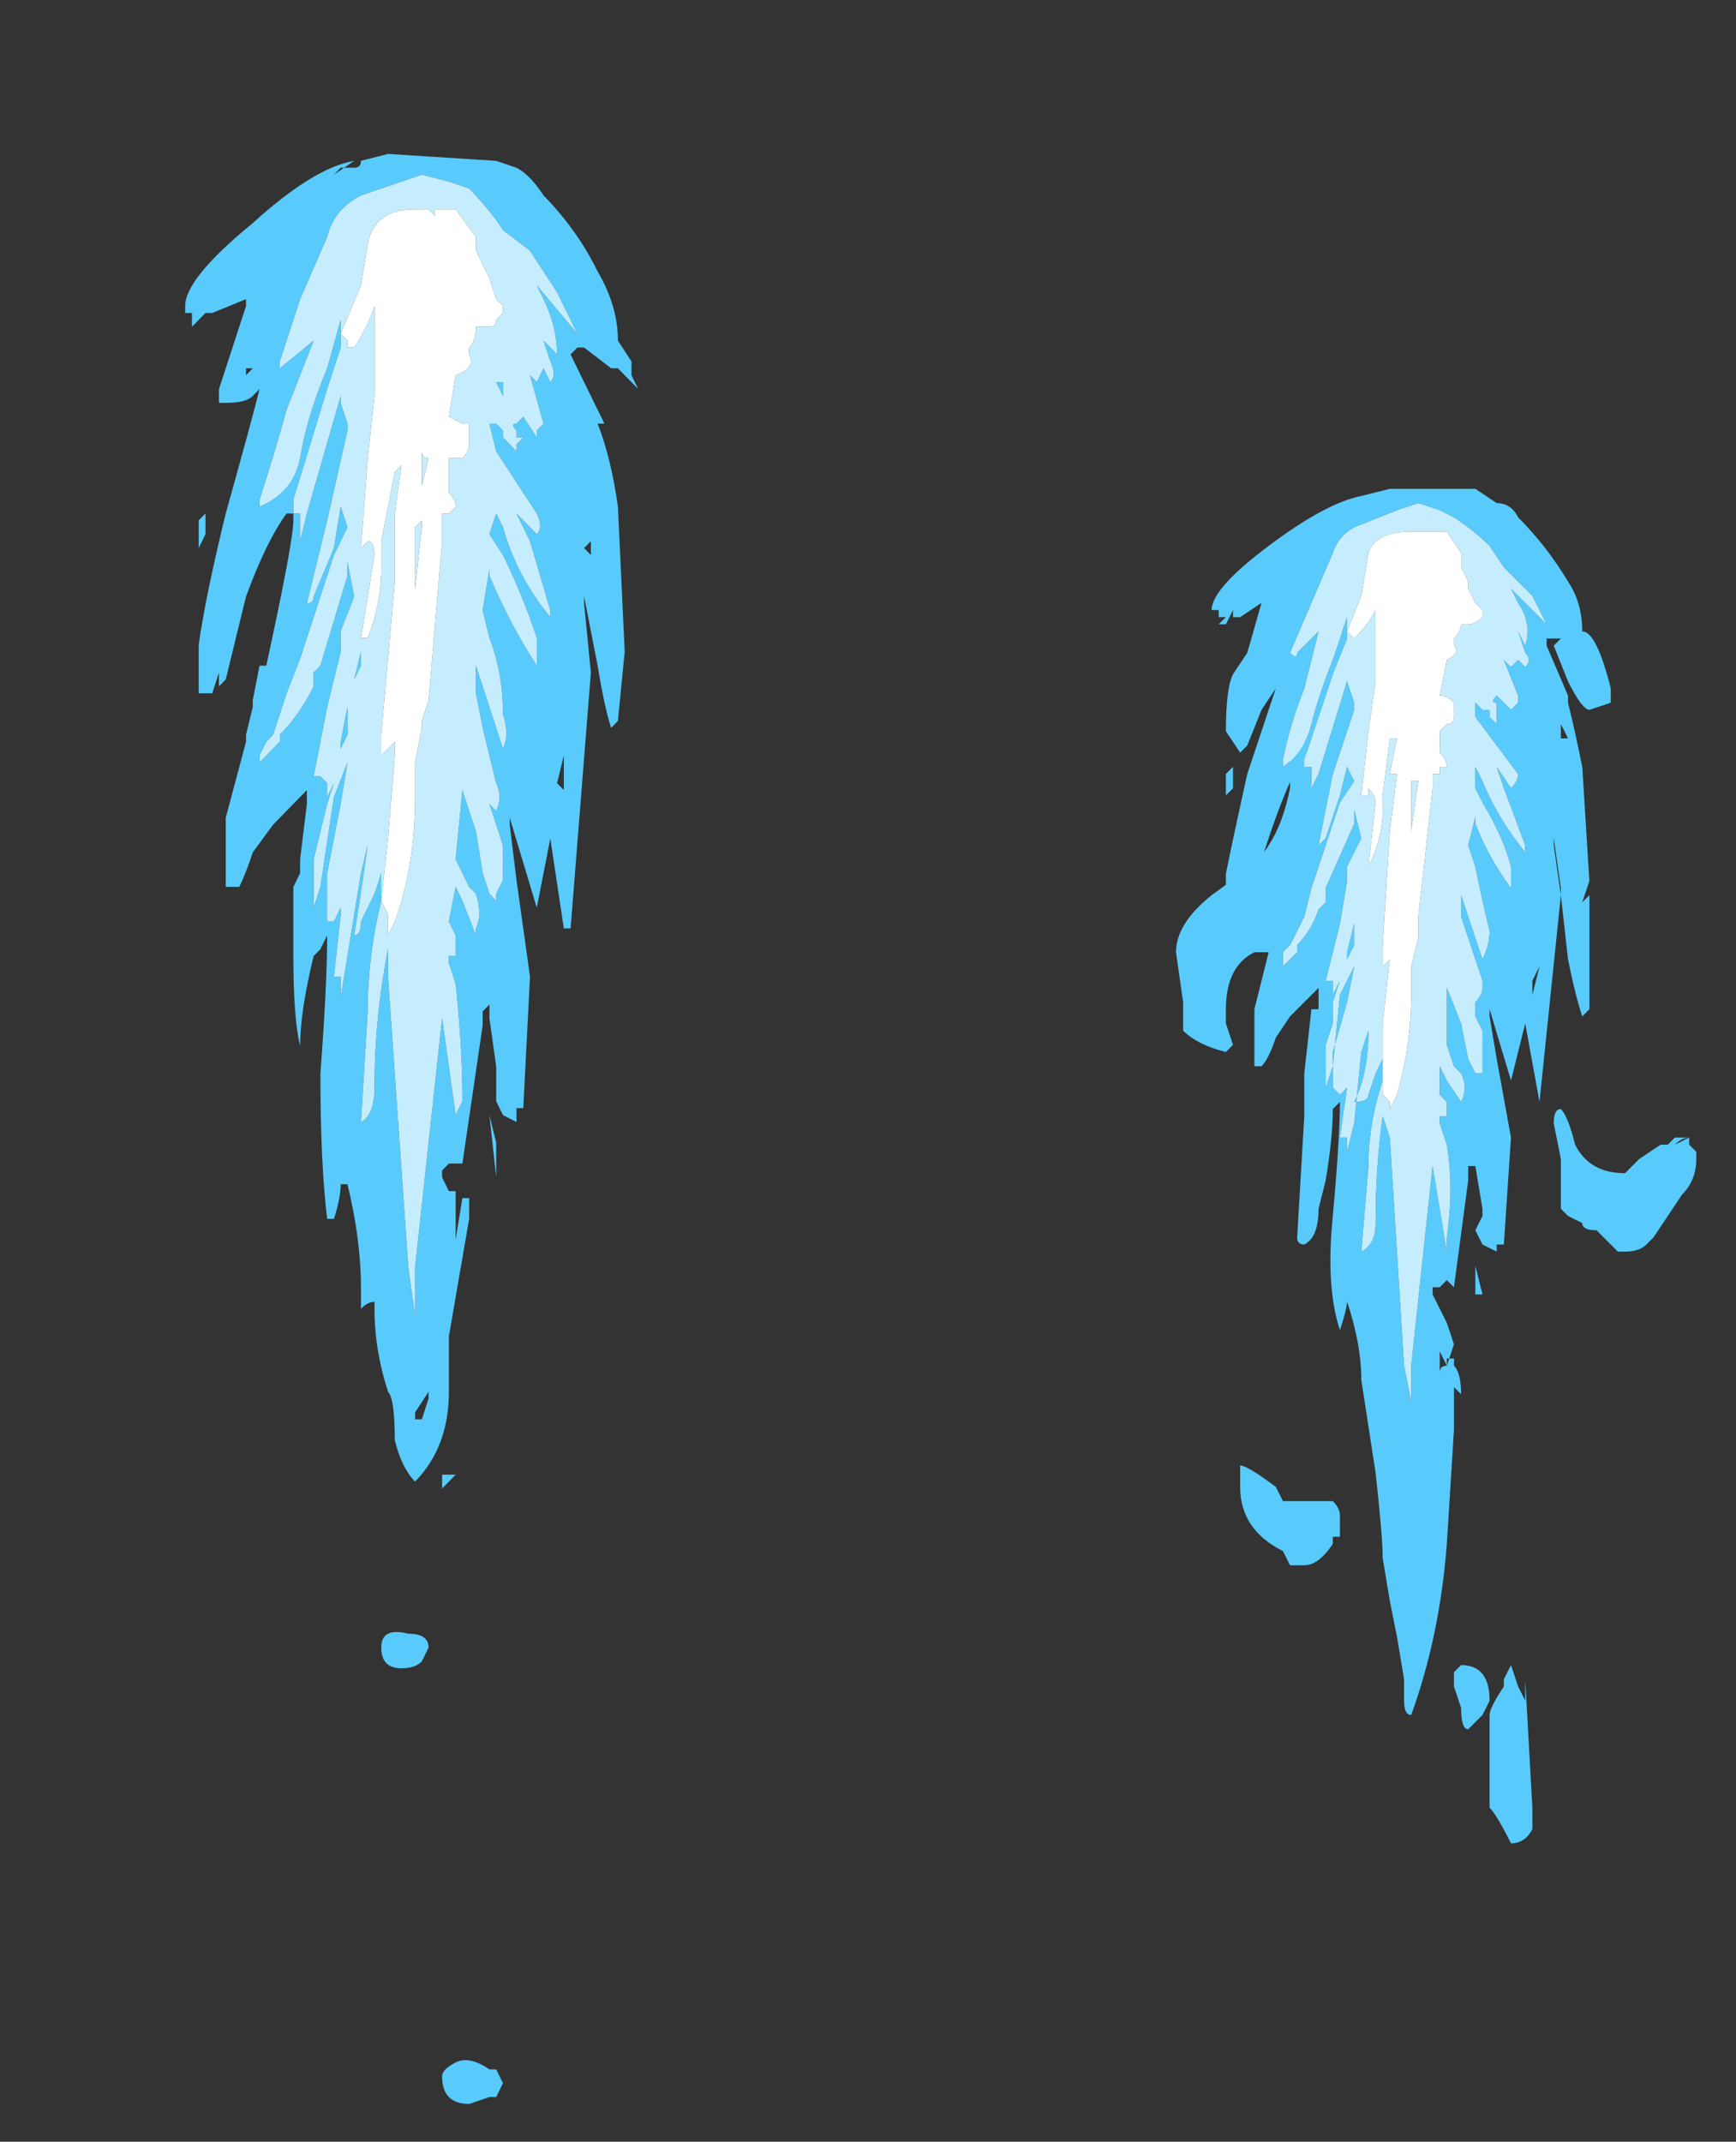 <?xml version="1.0" encoding="UTF-8" standalone="no"?>
<svg xmlns:ffdec="https://www.free-decompiler.com/flash" xmlns:xlink="http://www.w3.org/1999/xlink" ffdec:objectType="frame" height="105.15px" width="85.25px" xmlns="http://www.w3.org/2000/svg">
  <rect width="100%" height="100%" fill="#333333" stroke="none"/>
  <g transform="matrix(1.0, 0.0, 0.0, 1.0, 47.75, 40.1)">
    <use ffdec:characterId="1124" height="14.15" transform="matrix(6.641, 0.0, 0.0, 6.79, -38.657, -32.882)" width="3.35" xlink:href="#shape0"/>
    <use ffdec:characterId="1121" height="9.55" transform="matrix(7.0, 0.0, 0.0, 7.0, 10.0, -16.45)" width="3.65" xlink:href="#shape1"/>
  </g>
  <defs>
    <g id="shape0" transform="matrix(1.0, 0.0, 0.0, 1.0, 1.65, 5.55)">
      <path d="M-0.85 -2.9 L-0.9 -2.9 Q-1.05 -2.7 -1.2 -2.3 L-1.35 -1.7 -1.4 -1.65 -1.4 -1.75 -1.45 -1.6 -1.55 -1.6 -1.55 -1.95 Q-1.5 -2.3 -1.35 -2.9 -1.15 -3.6 -1.1 -3.8 L-1.15 -3.75 Q-1.2 -3.7 -1.35 -3.7 L-1.4 -3.7 -1.4 -3.8 -1.2 -4.4 -1.2 -4.45 -1.45 -4.35 -1.5 -4.35 -1.6 -4.25 -1.6 -4.35 -1.65 -4.35 -1.65 -4.4 Q-1.65 -4.6 -1.15 -5.0 -0.7 -5.4 -0.4 -5.45 L-0.55 -5.35 -0.5 -5.4 -0.4 -5.4 Q-0.35 -5.4 -0.35 -5.45 L-0.15 -5.5 0.65 -5.45 0.8 -5.4 Q0.9 -5.35 1.0 -5.2 1.25 -4.95 1.4 -4.65 1.55 -4.4 1.55 -4.15 L1.65 -4.0 1.65 -3.9 1.7 -3.8 1.55 -3.95 1.5 -3.95 1.3 -4.1 1.25 -4.1 1.2 -4.05 1.45 -3.55 1.4 -3.55 Q1.5 -3.3 1.55 -2.95 L1.6 -1.9 1.55 -1.4 1.5 -1.35 Q1.45 -1.5 1.4 -1.8 L1.3 -2.3 1.3 -2.25 1.35 -1.75 1.2 0.1 1.15 0.1 1.05 -0.55 0.95 -0.05 0.75 -0.7 0.75 -0.65 0.8 -0.25 0.9 0.45 0.85 1.4 0.8 1.4 0.8 1.5 0.7 1.45 0.65 1.35 0.65 1.1 0.6 0.75 0.6 0.65 0.55 0.7 0.55 0.8 0.4 1.8 0.3 1.8 0.25 1.85 0.25 1.9 0.3 2.0 0.35 2.0 0.35 2.35 0.4 2.05 0.45 2.05 0.45 2.2 0.3 3.05 0.3 3.45 Q0.3 3.85 0.05 4.1 -0.05 4.0 -0.1 3.8 -0.1 3.5 -0.15 3.45 -0.25 3.15 -0.25 2.85 L-0.25 2.8 Q-0.3 2.8 -0.35 2.85 L-0.35 2.7 Q-0.35 2.35 -0.45 1.95 L-0.5 1.95 Q-0.5 2.05 -0.55 2.2 L-0.6 2.2 Q-0.65 1.8 -0.65 1.15 -0.6 0.5 -0.6 0.15 L-0.65 0.25 -0.7 0.3 Q-0.8 0.7 -0.8 0.95 -0.85 0.75 -0.85 0.3 L-0.85 -0.2 -0.8 -0.3 -0.8 -0.4 -0.75 -0.8 -0.75 -0.9 -1.0 -0.65 -1.15 -0.45 Q-1.2 -0.3 -1.25 -0.2 L-1.35 -0.2 -1.35 -0.7 -1.2 -1.25 -1.2 -1.3 -1.15 -1.5 -1.15 -1.55 -1.1 -1.8 -1.05 -1.8 Q-0.85 -2.7 -0.85 -2.85 L-0.85 -2.9 -0.8 -2.9 -0.8 -2.7 -0.75 -2.9 -0.5 -3.75 -0.5 -3.7 -0.45 -3.55 -0.45 -3.5 -0.6 -2.85 -0.75 -2.25 Q-0.7 -2.25 -0.7 -2.3 L-0.55 -2.65 -0.5 -2.95 -0.45 -2.8 -0.55 -2.6 -0.8 -1.85 -0.9 -1.6 -1.0 -1.3 -1.05 -1.25 -1.1 -1.15 -1.1 -1.1 -0.95 -1.25 -0.95 -1.3 Q-0.8 -1.45 -0.7 -1.65 L-0.7 -1.75 -0.65 -1.8 -0.45 -2.45 -0.45 -2.55 -0.4 -2.3 -0.5 -2.05 -0.5 -1.9 -0.6 -1.5 -0.7 -1.0 -0.65 -1.0 -0.6 -0.95 -0.6 -0.85 -0.55 -0.95 -0.6 -0.8 -0.7 -0.4 -0.7 -0.05 -0.65 -0.2 -0.55 -0.85 -0.45 -1.1 -0.5 -0.8 -0.6 -0.3 -0.6 -0.15 -0.6 0.05 -0.55 0.05 -0.5 -0.05 -0.5 0.0 -0.55 0.45 -0.5 0.45 -0.5 0.6 -0.35 -0.3 -0.3 -0.5 Q-0.35 -0.15 -0.4 0.15 -0.35 0.15 -0.35 0.05 L-0.25 -0.15 -0.2 -0.3 -0.2 -0.1 Q-0.3 0.3 -0.3 0.7 L-0.35 1.5 Q-0.25 1.45 -0.25 1.25 -0.25 0.75 -0.15 0.25 L-0.15 0.45 0.0 2.55 0.05 2.9 0.05 2.55 0.25 0.75 Q0.3 1.1 0.35 1.45 L0.4 1.35 Q0.4 0.95 0.35 0.5 L0.3 0.35 0.3 0.3 0.35 0.3 0.35 0.15 0.3 0.05 0.35 -0.2 0.4 -0.1 0.5 0.15 0.5 0.1 Q0.55 0.0 0.5 -0.15 L0.45 -0.2 0.35 -0.4 0.4 -0.9 0.5 -0.6 0.55 -0.3 0.6 -0.15 0.65 -0.1 0.65 -0.15 0.7 -0.25 0.7 -0.5 0.6 -0.8 0.65 -0.75 Q0.7 -0.85 0.65 -0.95 L0.55 -1.35 0.5 -1.6 0.5 -1.8 0.7 -1.2 Q0.75 -1.3 0.7 -1.45 0.7 -1.75 0.6 -2.0 L0.55 -2.2 0.6 -2.5 0.6 -2.45 Q0.75 -2.1 0.95 -1.8 L0.95 -2.0 Q0.85 -2.3 0.7 -2.6 L0.6 -2.75 0.65 -2.9 0.7 -2.8 Q0.8 -2.45 1.05 -2.15 L1.05 -2.2 0.9 -2.7 0.8 -2.9 0.95 -2.75 Q1.0 -2.8 0.95 -2.9 L0.65 -3.35 0.6 -3.55 0.65 -3.55 0.7 -3.5 0.7 -3.45 0.8 -3.35 0.8 -3.4 0.85 -3.45 0.8 -3.45 0.8 -3.5 Q0.75 -3.55 0.8 -3.55 L0.85 -3.6 0.95 -3.45 0.95 -3.5 1.0 -3.55 0.9 -3.9 0.95 -3.85 1.0 -3.95 1.05 -3.85 Q1.1 -3.9 1.05 -4.0 L1.0 -4.15 1.1 -4.05 Q1.1 -4.25 1.0 -4.45 L0.95 -4.55 1.25 -4.2 1.1 -4.5 0.9 -4.8 0.7 -4.95 Q0.6 -5.1 0.45 -5.25 L0.3 -5.3 0.1 -5.35 -0.35 -5.2 Q-0.55 -5.1 -0.6 -4.9 L-0.8 -4.45 -0.95 -4.0 -0.95 -3.95 -0.7 -4.15 Q-0.8 -3.9 -0.9 -3.65 -1.0 -3.3 -1.1 -3.0 L-1.1 -2.95 Q-0.85 -3.05 -0.8 -3.3 -0.75 -3.6 -0.6 -3.95 L-0.5 -4.3 -0.5 -4.2 -0.5 -4.1 -0.6 -3.8 -0.85 -3.0 -0.85 -2.9 M0.65 -3.85 L0.7 -3.85 0.7 -3.75 0.65 -3.85 M1.4 -3.25 L1.4 -3.25 M1.35 -2.7 L1.3 -2.65 1.35 -2.6 1.35 -2.7 M1.25 -2.0 L1.25 -2.0 M1.15 -1.15 L1.1 -0.95 1.15 -0.9 1.15 -1.15 M-1.2 -3.95 L-1.2 -3.9 -1.15 -3.95 -1.2 -3.95 M-1.0 -3.95 L-1.0 -3.95 M-1.4 -2.1 L-1.4 -2.1 M-1.55 -2.65 L-1.55 -2.85 -1.5 -2.9 -1.5 -2.75 -1.55 -2.65 M-0.45 -1.5 L-0.45 -1.3 -0.5 -1.2 -0.5 -1.25 -0.45 -1.5 M-0.4 -1.7 L-0.35 -1.9 -0.35 -1.8 -0.4 -1.7 M-0.65 -0.1 L-0.65 -0.1 M0.0 5.2 Q0.15 5.2 0.15 5.3 L0.1 5.4 Q0.05 5.45 -0.05 5.45 -0.2 5.45 -0.2 5.3 -0.2 5.15 0.0 5.2 M0.6 1.45 L0.65 1.65 0.65 1.9 0.6 1.45 M0.1 3.65 L0.15 3.5 0.15 3.45 0.05 3.6 0.05 3.65 0.1 3.65 M0.35 4.05 L0.25 4.15 0.25 4.05 0.35 4.05 M0.65 8.35 L0.7 8.45 0.65 8.55 0.6 8.55 0.45 8.6 Q0.25 8.6 0.25 8.4 0.25 8.35 0.35 8.3 0.45 8.25 0.6 8.35 L0.65 8.35" fill="#58cbfc" fill-rule="evenodd" stroke="none"/>
      <path d="M-0.85 -2.9 L-0.85 -3.0 -0.6 -3.8 -0.5 -4.1 -0.5 -4.2 -0.5 -4.3 -0.6 -3.95 Q-0.75 -3.6 -0.8 -3.3 -0.85 -3.05 -1.1 -2.95 L-1.1 -3.0 Q-1.0 -3.3 -0.9 -3.65 -0.8 -3.9 -0.7 -4.15 L-0.95 -3.95 -0.95 -4.0 -0.8 -4.45 -0.6 -4.9 Q-0.55 -5.1 -0.35 -5.2 L0.1 -5.35 0.3 -5.3 0.45 -5.25 Q0.6 -5.1 0.7 -4.95 L0.9 -4.8 1.1 -4.5 1.25 -4.2 0.95 -4.55 1.0 -4.45 Q1.1 -4.25 1.1 -4.05 L1.0 -4.15 1.05 -4.0 Q1.1 -3.9 1.05 -3.85 L1.0 -3.95 0.95 -3.85 0.9 -3.9 1.0 -3.55 0.95 -3.5 0.95 -3.45 0.85 -3.6 0.8 -3.55 Q0.75 -3.55 0.8 -3.5 L0.8 -3.45 0.85 -3.45 0.8 -3.4 0.8 -3.35 0.7 -3.45 0.7 -3.5 0.65 -3.55 0.6 -3.55 0.65 -3.35 0.95 -2.9 Q1.0 -2.8 0.95 -2.75 L0.8 -2.9 0.9 -2.7 1.05 -2.2 1.05 -2.15 Q0.8 -2.45 0.7 -2.8 L0.65 -2.9 0.6 -2.75 0.7 -2.6 Q0.85 -2.3 0.95 -2.0 L0.95 -1.8 Q0.75 -2.1 0.6 -2.45 L0.6 -2.5 0.55 -2.2 0.6 -2.0 Q0.7 -1.75 0.7 -1.45 0.75 -1.3 0.7 -1.2 L0.5 -1.8 0.5 -1.6 0.55 -1.35 0.65 -0.95 Q0.7 -0.85 0.65 -0.75 L0.6 -0.8 0.7 -0.5 0.7 -0.25 0.65 -0.15 0.65 -0.1 0.6 -0.15 0.55 -0.3 0.5 -0.6 0.4 -0.9 0.35 -0.4 0.45 -0.2 0.5 -0.15 Q0.55 0.0 0.5 0.1 L0.5 0.15 0.4 -0.1 0.35 -0.2 0.3 0.05 0.35 0.15 0.35 0.3 0.3 0.3 0.3 0.35 0.35 0.5 Q0.4 0.95 0.4 1.35 L0.35 1.45 Q0.3 1.1 0.25 0.75 L0.05 2.55 0.05 2.9 0.0 2.55 -0.15 0.45 -0.15 0.25 Q-0.25 0.75 -0.25 1.25 -0.25 1.45 -0.35 1.5 L-0.3 0.7 Q-0.3 0.3 -0.2 -0.1 L-0.2 -0.3 -0.25 -0.15 -0.35 0.05 Q-0.35 0.15 -0.4 0.15 -0.35 -0.15 -0.3 -0.5 L-0.35 -0.3 -0.5 0.6 -0.5 0.45 -0.55 0.45 -0.5 0.0 -0.5 -0.05 -0.55 0.05 -0.6 0.05 -0.6 -0.15 -0.6 -0.3 -0.5 -0.8 -0.45 -1.1 -0.55 -0.85 -0.65 -0.2 -0.7 -0.05 -0.7 -0.4 -0.6 -0.8 -0.55 -0.95 -0.6 -0.85 -0.6 -0.95 -0.65 -1.0 -0.7 -1.0 -0.6 -1.5 -0.5 -1.9 -0.5 -2.05 -0.4 -2.3 -0.45 -2.55 -0.45 -2.45 -0.65 -1.8 -0.7 -1.75 -0.7 -1.65 Q-0.8 -1.45 -0.95 -1.3 L-0.95 -1.25 -1.1 -1.1 -1.1 -1.15 -1.05 -1.25 -1.0 -1.3 -0.9 -1.6 -0.8 -1.85 -0.55 -2.6 -0.45 -2.8 -0.5 -2.95 -0.55 -2.65 -0.7 -2.3 Q-0.7 -2.25 -0.75 -2.25 L-0.6 -2.85 -0.45 -3.5 -0.45 -3.55 -0.5 -3.7 -0.5 -3.75 -0.75 -2.9 -0.8 -2.7 -0.8 -2.9 -0.85 -2.9 M-0.5 -4.2 L-0.45 -4.15 -0.45 -4.1 -0.4 -4.1 Q-0.3 -4.25 -0.25 -4.4 L-0.25 -3.75 -0.3 -3.3 -0.35 -2.65 -0.3 -2.7 Q-0.25 -2.7 -0.25 -2.6 L-0.35 -2.0 -0.3 -2.0 Q-0.2 -2.25 -0.2 -2.5 L-0.2 -2.7 -0.1 -3.2 -0.05 -3.25 -0.1 -2.9 -0.1 -2.4 -0.2 -1.3 -0.2 -1.15 -0.1 -1.25 -0.1 -1.15 -0.15 -0.55 -0.2 -0.1 -0.15 0.0 -0.15 0.15 -0.1 0.05 Q0.05 -0.35 0.05 -0.85 L0.05 -1.1 0.1 -1.35 0.1 -1.4 0.15 -1.55 0.25 -2.7 0.25 -2.9 0.3 -2.9 0.35 -2.95 Q0.35 -3.0 0.3 -3.05 L0.3 -3.3 0.4 -3.3 Q0.45 -3.35 0.45 -3.4 L0.45 -3.55 0.4 -3.55 0.3 -3.6 0.35 -3.9 Q0.5 -3.95 0.45 -4.05 L0.45 -4.1 Q0.5 -4.15 0.5 -4.25 L0.6 -4.25 Q0.65 -4.25 0.65 -4.3 L0.7 -4.35 0.7 -4.4 0.65 -4.45 0.6 -4.6 0.5 -4.8 0.5 -4.9 0.35 -5.1 0.2 -5.1 0.2 -5.05 0.15 -5.1 0.05 -5.1 Q-0.25 -5.1 -0.3 -4.85 L-0.35 -4.55 -0.5 -4.2 M0.65 -3.85 L0.7 -3.75 0.7 -3.85 0.65 -3.85 M0.05 -2.0 L0.05 -2.0 M0.1 -2.85 L0.1 -2.8 0.05 -2.35 0.05 -2.8 0.1 -2.85 M0.1 -3.35 Q0.1 -3.3 0.15 -3.3 L0.1 -3.1 0.1 -3.35 M-0.05 -4.95 L-0.05 -4.95 M-0.4 -1.7 L-0.35 -1.8 -0.35 -1.9 -0.4 -1.7 M-0.45 -1.5 L-0.5 -1.25 -0.5 -1.2 -0.45 -1.3 -0.45 -1.5" fill="#c5edfe" fill-rule="evenodd" stroke="none"/>
      <path d="M-0.5 -4.2 L-0.35 -4.55 -0.3 -4.85 Q-0.25 -5.1 0.05 -5.1 L0.15 -5.1 0.2 -5.05 0.2 -5.1 0.35 -5.1 0.5 -4.9 0.5 -4.8 0.6 -4.6 0.65 -4.45 0.7 -4.4 0.7 -4.35 0.65 -4.3 Q0.65 -4.25 0.6 -4.25 L0.5 -4.25 Q0.5 -4.15 0.45 -4.1 L0.45 -4.05 Q0.5 -3.95 0.35 -3.9 L0.3 -3.6 0.4 -3.55 0.45 -3.55 0.45 -3.4 Q0.45 -3.35 0.4 -3.3 L0.3 -3.3 0.3 -3.05 Q0.35 -3.0 0.35 -2.95 L0.3 -2.9 0.25 -2.9 0.25 -2.7 0.15 -1.55 0.1 -1.4 0.1 -1.35 0.05 -1.1 0.05 -0.85 Q0.05 -0.35 -0.1 0.05 L-0.15 0.15 -0.15 0.0 -0.2 -0.1 -0.15 -0.55 -0.1 -1.15 -0.1 -1.25 -0.2 -1.15 -0.2 -1.3 -0.1 -2.4 -0.1 -2.9 -0.05 -3.25 -0.1 -3.2 -0.2 -2.7 -0.2 -2.5 Q-0.2 -2.25 -0.3 -2.0 L-0.35 -2.0 -0.25 -2.6 Q-0.25 -2.7 -0.3 -2.7 L-0.35 -2.65 -0.3 -3.3 -0.25 -3.75 -0.25 -4.4 Q-0.3 -4.25 -0.4 -4.1 L-0.45 -4.1 -0.45 -4.15 -0.5 -4.2 M0.1 -3.35 L0.1 -3.1 0.15 -3.3 Q0.1 -3.3 0.1 -3.35 M0.1 -2.85 L0.05 -2.8 0.05 -2.35 0.1 -2.8 0.1 -2.85 M0.05 -2.0 L0.05 -2.0 M-0.05 -4.95 L-0.05 -4.95" fill="#ffffff" fill-rule="evenodd" stroke="none"/>
    </g>
    <g id="shape1" transform="matrix(1.0, 0.0, 0.0, 1.0, 1.6, 4.25)">
      <path d="M2.0 0.35 L2.0 0.4 2.05 0.45 2.05 0.5 Q2.05 0.65 1.95 0.75 L1.75 1.05 1.7 1.1 Q1.65 1.15 1.55 1.15 L1.5 1.15 1.35 1.0 Q1.25 1.0 1.25 0.95 L1.15 0.9 1.1 0.85 1.1 0.5 1.05 0.25 Q1.05 0.15 1.1 0.15 1.15 0.2 1.2 0.4 1.3 0.6 1.55 0.6 L1.65 0.5 1.8 0.4 1.85 0.4 1.9 0.35 2.0 0.35 Q1.95 0.35 1.9 0.4 L2.0 0.35 M1.15 0.45 L1.1 0.45 1.15 0.45 M0.6 4.3 L0.55 4.4 0.45 4.5 Q0.4 4.5 0.4 4.35 L0.35 4.2 Q0.35 4.15 0.35 4.1 L0.4 4.05 Q0.6 4.05 0.6 4.3 M0.8 4.2 L0.85 4.3 0.85 4.15 0.9 5.05 0.9 5.2 Q0.85 5.3 0.75 5.3 0.65 5.1 0.6 5.05 0.6 4.9 0.6 4.8 L0.6 4.4 Q0.6 4.35 0.7 4.2 L0.7 4.15 0.75 4.05 0.8 4.2 M0.85 4.9 L0.85 4.9 M-0.8 2.9 L-0.5 2.9 Q-0.45 2.95 -0.45 3.0 L-0.45 3.15 -0.5 3.15 -0.5 3.2 Q-0.6 3.35 -0.7 3.35 L-0.8 3.35 -0.85 3.25 Q-1.15 3.1 -1.15 2.8 L-1.15 2.65 Q-1.1 2.65 -0.9 2.8 L-0.85 2.9 -0.8 2.9" fill="#58cbfc" fill-rule="evenodd" stroke="none"/>
      <path d="M-0.6 -1.8 L-0.95 -0.95 -1.05 -0.95 Q-1.25 -0.85 -1.25 -0.55 L-1.25 -0.45 -1.2 -0.3 -1.25 -0.25 Q-1.45 -0.3 -1.55 -0.4 -1.55 -0.45 -1.55 -0.6 L-1.6 -0.95 Q-1.6 -1.15 -1.35 -1.35 -1.0 -1.6 -0.95 -1.7 -0.85 -1.85 -0.8 -2.1 L-0.8 -2.3 -0.7 -2.45 -0.6 -1.8" fill="#58cbfc" fill-rule="evenodd" stroke="none"/>
      <path d="M-0.7 -2.25 L-0.75 -2.25 Q-0.85 -2.05 -0.95 -1.75 L-1.1 -1.3 -1.1 -1.35 -1.15 -1.25 -1.2 -1.2 -1.25 -1.25 -1.25 -1.5 Q-1.2 -1.75 -1.1 -2.2 L-0.9 -2.8 -1.0 -2.65 -1.1 -2.4 -1.15 -2.35 -1.25 -2.5 Q-1.25 -2.8 -1.2 -2.9 L-1.1 -3.05 -1.0 -3.4 -1.15 -3.3 -1.2 -3.3 -1.2 -3.35 -1.25 -3.25 -1.3 -3.25 -1.25 -3.3 -1.3 -3.3 -1.3 -3.35 -1.35 -3.35 Q-1.35 -3.5 -0.95 -3.8 -0.55 -4.1 -0.3 -4.15 L-0.3 -4.15 -0.1 -4.2 0.5 -4.2 0.65 -4.1 Q0.75 -4.1 0.8 -4.0 1.0 -3.8 1.15 -3.55 1.25 -3.4 1.25 -3.2 1.35 -3.2 1.45 -2.8 L1.45 -2.7 1.3 -2.65 Q1.25 -2.65 1.15 -2.85 L1.05 -3.1 1.1 -3.15 1.0 -3.15 1.0 -3.1 1.15 -2.75 1.15 -2.7 Q1.2 -2.5 1.25 -2.25 L1.3 -1.45 1.25 -1.3 1.3 -1.35 1.3 -0.55 1.25 -0.5 Q1.2 -0.65 1.15 -0.9 L1.1 -1.35 1.1 -1.4 1.05 -1.75 1.05 -1.7 1.1 -1.35 0.95 0.1 0.85 -0.45 0.75 -0.05 0.6 -0.55 0.6 -0.5 0.65 -0.2 0.75 0.35 0.7 1.1 0.65 1.1 0.65 1.15 0.55 1.1 0.5 1.0 0.55 0.9 0.55 0.85 0.5 0.55 0.45 0.55 0.45 0.65 0.35 1.4 0.3 1.35 0.25 1.4 0.2 1.4 0.2 1.45 0.3 1.65 0.35 1.8 0.3 1.95 0.3 1.9 0.35 1.9 0.35 1.95 Q0.4 2.0 0.4 2.15 L0.35 2.1 0.35 2.4 0.3 3.2 Q0.25 3.85 0.05 4.4 0.0 4.4 0.0 4.3 L0.0 4.15 -0.05 3.85 -0.1 3.6 -0.15 3.3 Q-0.15 3.15 -0.2 2.7 L-0.3 2.05 Q-0.3 1.8 -0.4 1.5 -0.4 1.55 -0.45 1.7 -0.55 1.4 -0.5 0.9 -0.45 0.35 -0.45 0.1 L-0.5 0.15 Q-0.5 0.35 -0.55 0.65 L-0.6 0.85 Q-0.6 1.05 -0.7 1.1 -0.75 1.1 -0.75 1.05 L-0.7 0.2 -0.7 -0.1 -0.65 -0.55 -0.6 -0.55 -0.6 -0.7 -0.8 -0.5 -0.9 -0.35 Q-0.95 -0.2 -1.0 -0.15 L-1.05 -0.15 -1.05 -0.55 -0.95 -0.95 -0.95 -1.0 -0.9 -1.15 -0.9 -1.35 -0.85 -1.4 Q-0.7 -2.1 -0.7 -2.2 L-0.7 -2.25 -0.65 -2.25 -0.65 -2.1 -0.6 -2.2 -0.4 -2.85 -0.35 -2.7 -0.35 -2.65 -0.5 -2.2 -0.6 -1.7 -0.55 -1.75 -0.45 -2.05 -0.4 -2.25 -0.35 -2.15 -0.45 -2.0 -0.65 -1.4 -0.7 -1.2 -0.8 -1.0 -0.85 -0.95 -0.85 -0.85 -0.75 -0.95 -0.75 -1.0 Q-0.65 -1.1 -0.6 -1.25 L-0.55 -1.3 -0.55 -1.4 -0.35 -1.85 -0.35 -1.95 -0.3 -1.75 -0.4 -1.55 -0.4 -1.45 -0.45 -1.15 -0.55 -0.75 -0.5 -0.75 -0.5 -0.65 -0.45 -0.75 -0.5 -0.6 -0.5 -0.45 -0.55 -0.3 -0.55 0.0 -0.5 -0.15 -0.45 -0.65 -0.35 -0.85 -0.4 -0.6 -0.5 -0.25 -0.5 -0.1 -0.5 0.0 -0.45 0.05 -0.4 0.0 -0.45 0.35 -0.4 0.35 -0.4 0.45 -0.35 0.25 -0.3 -0.25 -0.25 -0.4 Q-0.25 -0.1 -0.35 0.1 -0.25 0.1 -0.25 0.05 L-0.2 -0.1 -0.15 -0.2 -0.15 -0.05 Q-0.25 0.25 -0.25 0.55 L-0.3 1.15 Q-0.2 1.1 -0.2 0.95 -0.2 0.55 -0.15 0.2 L-0.1 0.35 0.0 1.95 0.05 2.2 0.05 1.95 0.2 0.55 Q0.25 0.85 0.3 1.15 L0.3 1.05 Q0.35 0.7 0.3 0.4 L0.25 0.25 0.25 0.2 0.3 0.2 0.3 0.1 0.25 0.05 0.25 -0.15 0.3 -0.05 0.4 0.1 Q0.45 0.0 0.4 -0.1 L0.35 -0.15 0.3 -0.3 0.3 -0.7 0.4 -0.45 0.45 -0.2 0.5 -0.1 0.55 -0.1 0.55 -0.4 0.5 -0.5 0.5 -0.65 0.5 -0.6 Q0.55 -0.65 0.55 -0.7 L0.55 -0.75 0.4 -1.2 0.4 -1.35 0.55 -0.9 Q0.6 -1.0 0.6 -1.1 0.55 -1.3 0.5 -1.55 L0.45 -1.7 0.5 -1.9 0.5 -1.85 Q0.6 -1.6 0.75 -1.4 L0.75 -1.55 Q0.7 -1.75 0.55 -2.0 L0.5 -2.1 0.5 -2.25 0.55 -2.15 Q0.65 -1.9 0.85 -1.65 L0.85 -1.7 0.7 -2.1 0.65 -2.25 0.75 -2.1 Q0.8 -2.15 0.8 -2.2 L0.5 -2.6 0.5 -2.7 0.55 -2.65 0.6 -2.65 0.6 -2.6 0.65 -2.55 0.65 -2.7 Q0.6 -2.7 0.65 -2.75 L0.75 -2.65 0.8 -2.7 0.8 -2.75 0.7 -3.0 0.75 -2.95 0.8 -3.0 0.85 -2.95 Q0.9 -3.0 0.85 -3.05 L0.8 -3.2 0.85 -3.1 Q0.9 -3.25 0.8 -3.4 L0.75 -3.5 1.0 -3.25 0.9 -3.45 0.7 -3.65 0.6 -3.8 Q0.5 -3.9 0.35 -4.0 L0.25 -4.05 0.1 -4.1 -0.05 -4.05 -0.3 -3.95 Q-0.45 -3.9 -0.5 -3.75 L-0.8 -3.05 Q-0.75 -3.0 -0.75 -3.05 L-0.6 -3.2 Q-0.65 -3.0 -0.7 -2.8 -0.8 -2.55 -0.85 -2.3 L-0.85 -2.25 Q-0.7 -2.35 -0.65 -2.55 -0.6 -2.75 -0.5 -3.0 L-0.4 -3.3 -0.4 -3.2 -0.4 -3.15 -0.5 -2.9 -0.7 -2.3 -0.7 -2.25 M0.55 -2.95 L0.55 -2.95 M1.15 -2.45 L1.1 -2.55 1.1 -2.45 1.15 -2.45 M1.05 -2.05 L1.05 -2.05 M1.0 -1.55 L1.0 -1.55 M0.95 -0.85 L0.9 -0.75 0.9 -0.65 0.95 -0.85 M1.25 -0.7 L1.25 -0.7 M-0.9 -3.55 L-0.9 -3.55 M-0.8 -3.0 L-0.8 -3.0 M-1.1 -1.65 L-1.1 -1.6 -1.1 -1.65 M-1.25 -2.0 L-1.25 -2.2 -1.2 -2.25 -1.2 -2.1 -1.25 -2.05 -1.25 -2.0 M-0.3 -1.3 L-0.3 -1.3 M-0.35 -1.15 L-0.35 -1.0 -0.4 -0.9 -0.4 -0.95 -0.35 -1.15 M-0.6 -0.9 L-0.6 -0.9 M-0.7 0.65 L-0.7 0.65 M0.5 1.45 L0.5 1.25 0.55 1.45 0.5 1.45 M0.25 2.1 L0.25 2.1 M0.25 2.0 Q0.25 1.95 0.3 1.95 L0.25 1.85 0.25 2.0 M0.2 3.35 L0.2 3.35" fill="#58cbfc" fill-rule="evenodd" stroke="none"/>
      <path d="M-0.7 -2.25 L-0.7 -2.3 -0.5 -2.9 -0.4 -3.15 -0.4 -3.2 -0.4 -3.3 -0.5 -3.0 Q-0.6 -2.75 -0.65 -2.55 -0.7 -2.35 -0.85 -2.25 L-0.85 -2.3 Q-0.8 -2.55 -0.7 -2.8 -0.65 -3.0 -0.6 -3.2 L-0.75 -3.05 Q-0.75 -3.0 -0.8 -3.05 L-0.5 -3.75 Q-0.45 -3.9 -0.3 -3.95 L-0.05 -4.05 0.1 -4.1 0.25 -4.05 0.35 -4.0 Q0.5 -3.9 0.6 -3.8 L0.7 -3.65 0.9 -3.45 1.0 -3.25 0.75 -3.5 0.8 -3.4 Q0.9 -3.25 0.85 -3.1 L0.8 -3.2 0.85 -3.05 Q0.9 -3.0 0.85 -2.95 L0.8 -3.0 0.75 -2.95 0.7 -3.0 0.8 -2.75 0.8 -2.7 0.75 -2.65 0.65 -2.75 Q0.6 -2.7 0.65 -2.7 L0.65 -2.55 0.6 -2.6 0.6 -2.65 0.55 -2.65 0.5 -2.7 0.5 -2.6 0.8 -2.2 Q0.8 -2.15 0.75 -2.1 L0.65 -2.25 0.7 -2.1 0.85 -1.7 0.85 -1.65 Q0.65 -1.9 0.55 -2.15 L0.5 -2.25 0.5 -2.1 0.55 -2.0 Q0.7 -1.75 0.75 -1.55 L0.75 -1.4 Q0.6 -1.6 0.5 -1.85 L0.5 -1.9 0.45 -1.7 0.5 -1.55 Q0.55 -1.3 0.6 -1.1 0.6 -1.0 0.55 -0.9 L0.4 -1.35 0.4 -1.2 0.55 -0.75 0.55 -0.7 Q0.55 -0.65 0.5 -0.6 L0.5 -0.65 0.5 -0.5 0.55 -0.4 0.55 -0.1 0.5 -0.1 0.45 -0.2 0.4 -0.45 0.3 -0.7 0.3 -0.3 0.35 -0.15 0.4 -0.1 Q0.45 0.0 0.4 0.1 L0.3 -0.05 0.25 -0.15 0.25 0.05 0.3 0.1 0.3 0.2 0.25 0.2 0.25 0.25 0.3 0.4 Q0.35 0.7 0.3 1.05 L0.3 1.15 Q0.25 0.85 0.2 0.55 L0.05 1.95 0.05 2.2 0.0 1.95 -0.1 0.35 -0.15 0.2 Q-0.2 0.55 -0.2 0.95 -0.2 1.1 -0.3 1.15 L-0.25 0.55 Q-0.25 0.25 -0.15 -0.05 L-0.15 -0.2 -0.2 -0.1 -0.25 0.05 Q-0.25 0.1 -0.35 0.1 -0.25 -0.1 -0.25 -0.4 L-0.3 -0.25 -0.35 0.25 -0.4 0.45 -0.4 0.35 -0.45 0.35 -0.4 0.0 -0.45 0.05 -0.5 0.0 -0.5 -0.1 -0.5 -0.25 -0.4 -0.6 -0.35 -0.85 -0.45 -0.65 -0.5 -0.15 -0.55 0.0 -0.55 -0.3 -0.5 -0.45 -0.5 -0.6 -0.45 -0.75 -0.5 -0.65 -0.5 -0.75 -0.55 -0.75 -0.45 -1.15 -0.4 -1.45 -0.4 -1.55 -0.3 -1.75 -0.35 -1.95 -0.35 -1.85 -0.55 -1.4 -0.55 -1.3 -0.6 -1.25 Q-0.65 -1.1 -0.75 -1.0 L-0.75 -0.95 -0.85 -0.85 -0.85 -0.95 -0.8 -1.0 -0.7 -1.2 -0.65 -1.4 -0.45 -2.0 -0.35 -2.15 -0.4 -2.25 -0.45 -2.05 -0.55 -1.75 -0.6 -1.7 -0.5 -2.2 -0.35 -2.65 -0.35 -2.7 -0.4 -2.85 -0.6 -2.2 -0.65 -2.1 -0.65 -2.25 -0.7 -2.25 M-0.4 -3.2 L-0.35 -3.15 Q-0.25 -3.25 -0.2 -3.35 L-0.2 -2.85 -0.25 -2.5 -0.3 -2.05 -0.25 -2.05 -0.25 -2.1 Q-0.2 -2.05 -0.2 -2.0 L-0.25 -1.55 Q-0.15 -1.75 -0.15 -1.95 L-0.15 -2.05 -0.1 -2.45 -0.05 -2.45 -0.1 -2.2 -0.05 -2.2 -0.1 -1.8 -0.15 -1.0 -0.15 -0.85 -0.1 -0.9 -0.15 -0.45 -0.15 0.05 -0.1 0.1 -0.1 0.15 -0.05 0.05 Q0.05 -0.3 0.05 -0.65 L0.05 -0.85 0.1 -1.05 0.1 -1.2 0.2 -2.1 0.2 -2.2 0.25 -2.2 0.25 -2.25 0.3 -2.25 Q0.3 -2.3 0.25 -2.35 L0.25 -2.5 0.3 -2.55 Q0.35 -2.55 0.35 -2.6 L0.35 -2.7 Q0.3 -2.75 0.25 -2.75 L0.3 -3.0 Q0.4 -3.05 0.35 -3.1 L0.35 -3.15 Q0.4 -3.2 0.4 -3.25 L0.45 -3.25 Q0.5 -3.25 0.55 -3.3 L0.55 -3.35 0.5 -3.4 0.45 -3.5 0.45 -3.55 0.4 -3.65 0.4 -3.75 0.3 -3.9 0.05 -3.9 Q-0.2 -3.9 -0.25 -3.75 L-0.3 -3.45 -0.4 -3.2 M0.55 -2.95 L0.55 -2.95 M0.05 -1.55 L0.05 -1.55 M0.05 -2.15 L0.1 -2.15 0.05 -1.8 0.05 -2.15 M0.1 -2.55 L0.1 -2.55 M0.0 -3.8 L0.0 -3.8 M-0.35 -1.15 L-0.4 -0.95 -0.4 -0.9 -0.35 -1.0 -0.35 -1.15 M-0.3 -1.3 L-0.3 -1.3" fill="#c5edfe" fill-rule="evenodd" stroke="none"/>
      <path d="M-0.4 -3.2 L-0.3 -3.45 -0.25 -3.75 Q-0.2 -3.9 0.05 -3.9 L0.3 -3.9 0.4 -3.75 0.4 -3.65 0.45 -3.55 0.45 -3.5 0.5 -3.4 0.55 -3.35 0.55 -3.3 Q0.5 -3.25 0.45 -3.25 L0.4 -3.25 Q0.4 -3.2 0.35 -3.15 L0.35 -3.1 Q0.4 -3.05 0.3 -3.0 L0.25 -2.75 Q0.3 -2.75 0.35 -2.7 L0.35 -2.6 Q0.35 -2.55 0.3 -2.55 L0.25 -2.5 0.25 -2.35 Q0.3 -2.3 0.3 -2.25 L0.25 -2.25 0.25 -2.2 0.2 -2.2 0.2 -2.1 0.1 -1.2 0.1 -1.05 0.05 -0.85 0.05 -0.65 Q0.05 -0.3 -0.05 0.05 L-0.1 0.15 -0.1 0.1 -0.15 0.05 -0.15 -0.45 -0.1 -0.9 -0.15 -0.85 -0.15 -1.0 -0.1 -1.8 -0.05 -2.2 -0.1 -2.2 -0.05 -2.45 -0.1 -2.45 -0.15 -2.05 -0.15 -1.95 Q-0.15 -1.75 -0.25 -1.55 L-0.2 -2.0 Q-0.2 -2.05 -0.25 -2.1 L-0.25 -2.05 -0.3 -2.05 -0.25 -2.5 -0.2 -2.85 -0.2 -3.35 Q-0.25 -3.25 -0.35 -3.15 L-0.4 -3.2 M0.1 -2.55 L0.1 -2.55 M0.05 -2.15 L0.05 -1.8 0.1 -2.15 0.05 -2.15 M0.05 -1.55 L0.05 -1.55 M0.0 -3.8 L0.0 -3.8" fill="#ffffff" fill-rule="evenodd" stroke="none"/>
    </g>
  </defs>
</svg>
